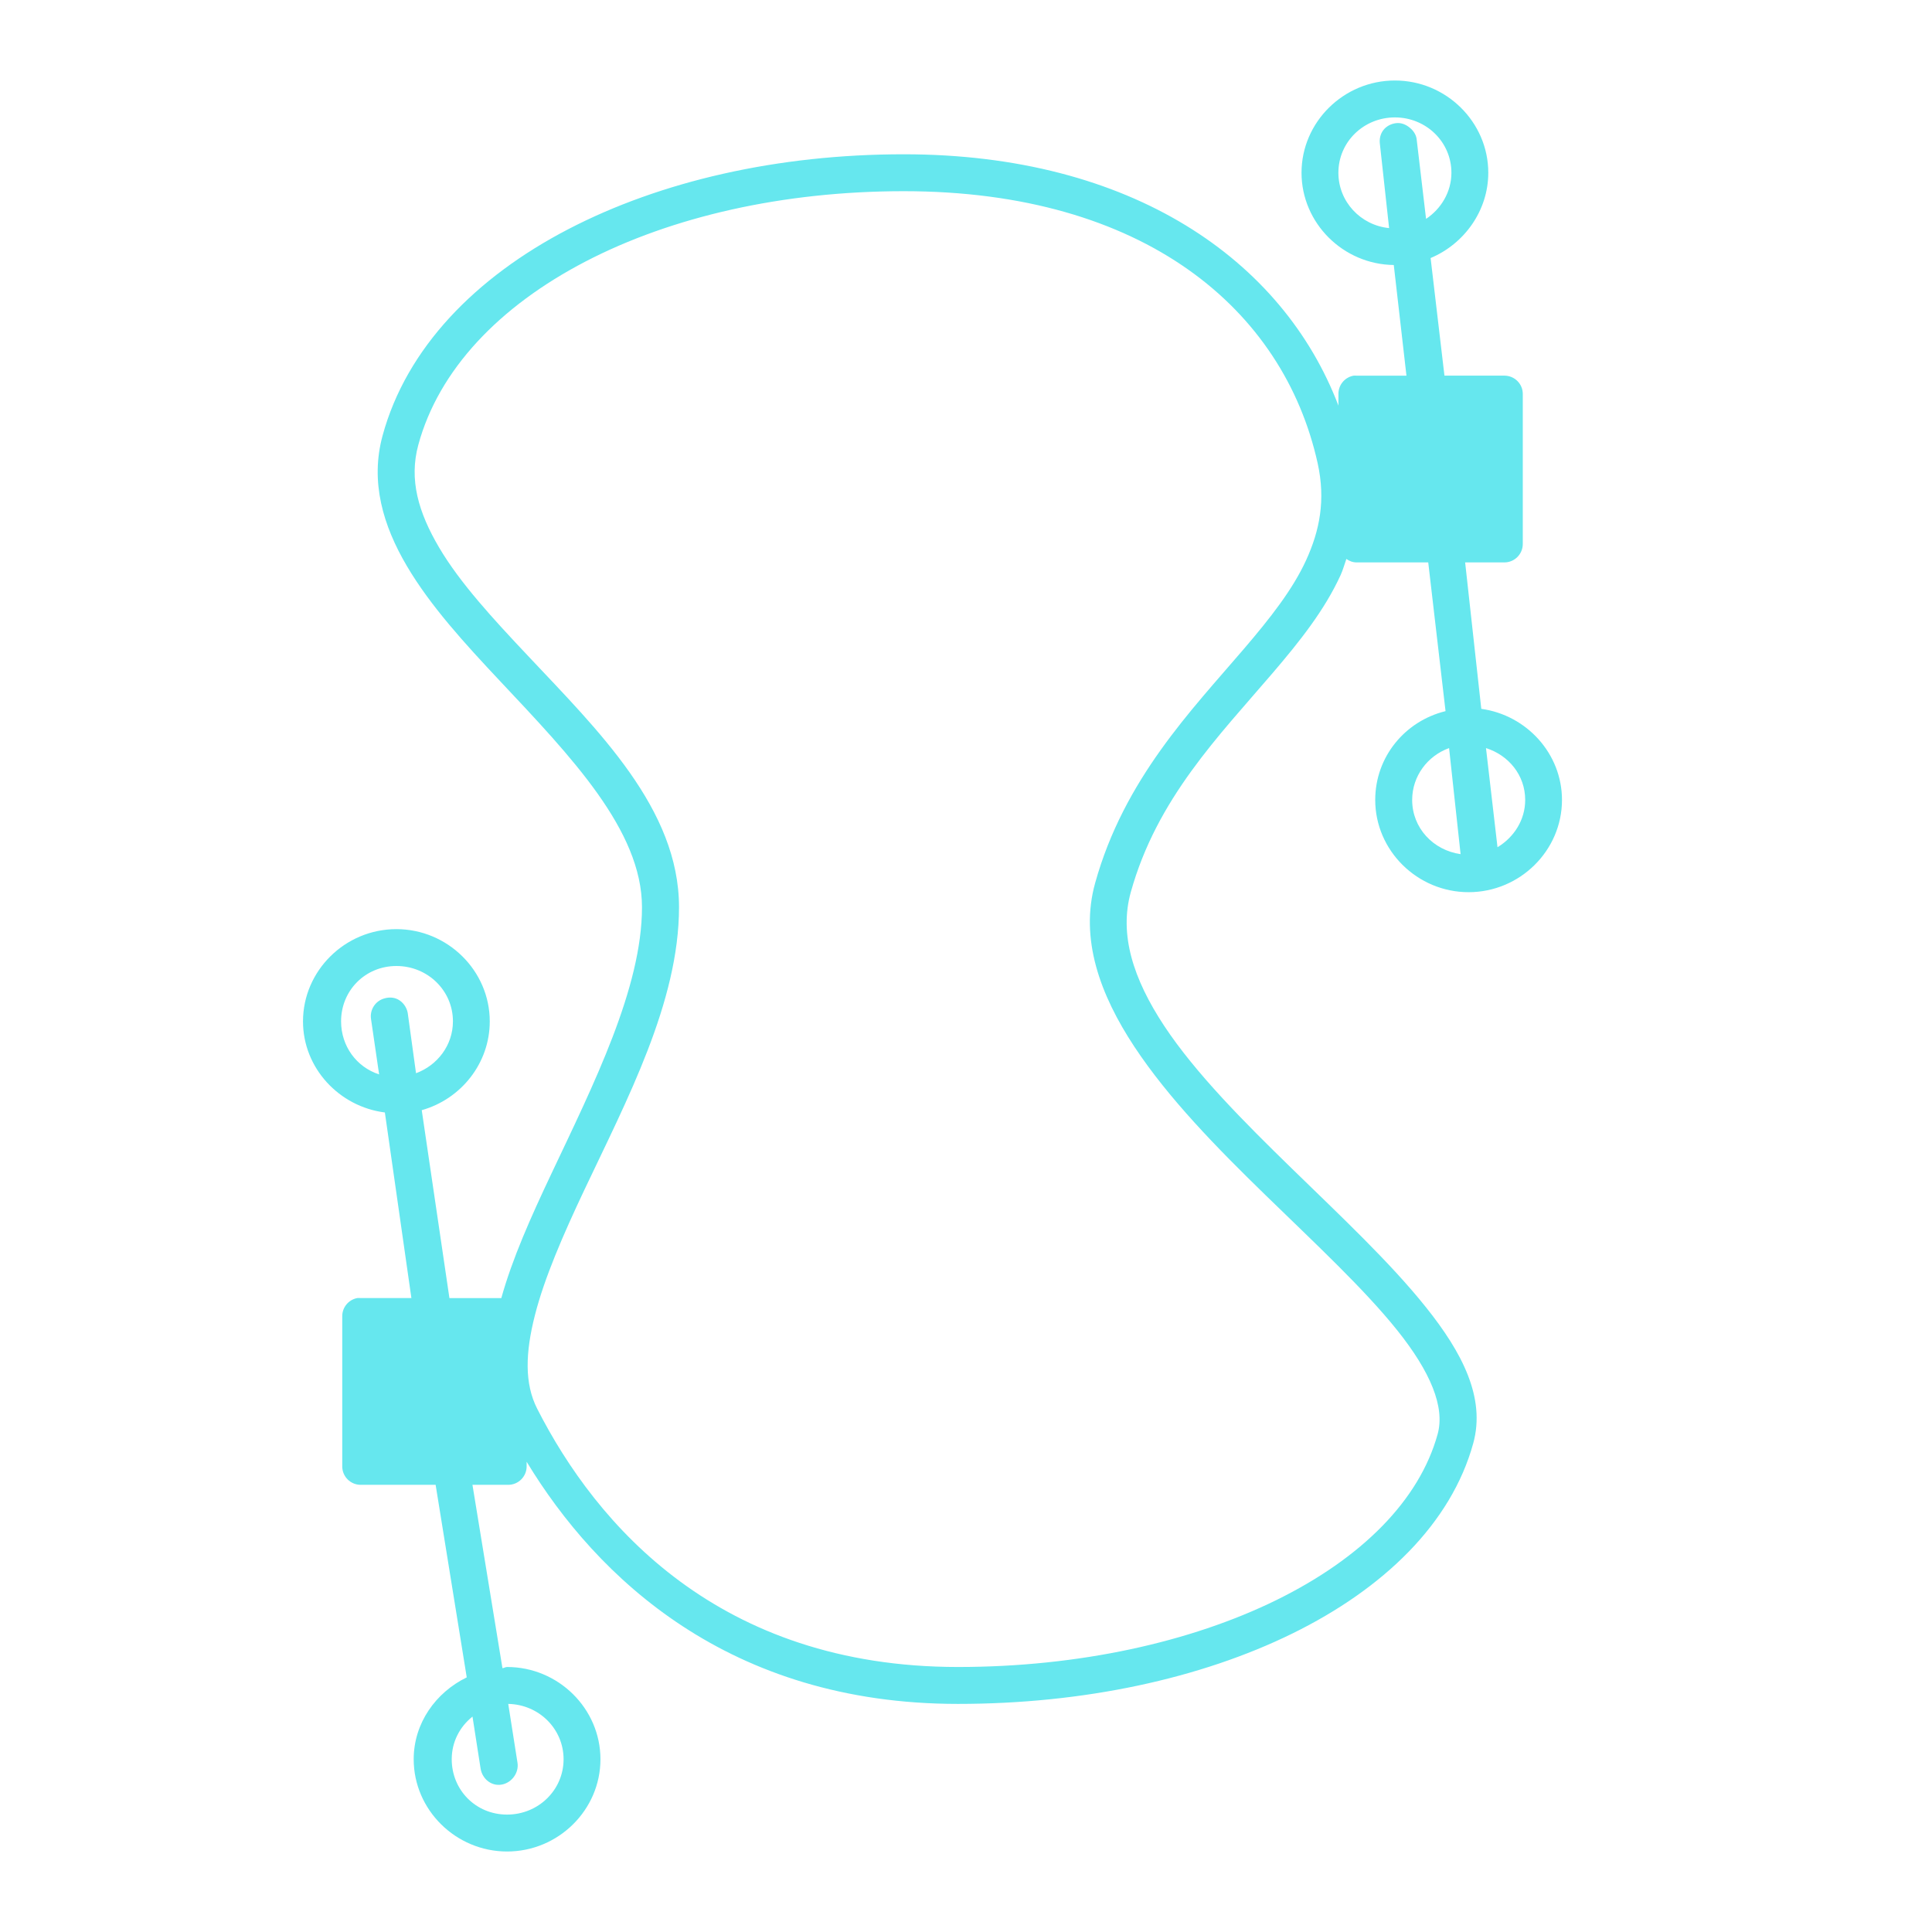 <svg xmlns="http://www.w3.org/2000/svg" width="48" height="48">
 id=&quot;defs6494&quot;&gt;
 <path fill="#66E7EE" d="m 34.656,2 c -1.274,0 -2.32,1.033 -2.32,2.292 -10e-7,1.249 1.031,2.277 2.292,2.292 l 0.315,2.75 -1.232,0 c -0.029,-0.003 -0.057,-0.003 -0.086,0 -0.219,0.042 -0.376,0.235 -0.372,0.458 l 0,0.286 C 31.871,6.454 28.108,3.833 22.453,3.833 c -3.128,0 -6.035,0.666 -8.336,1.862 -2.301,1.196 -4.02,2.952 -4.612,5.128 -0.313,1.149 0.013,2.237 0.602,3.237 0.589,1 1.444,1.932 2.32,2.865 1.752,1.865 3.523,3.701 3.523,5.615 0,2.004 -1.2,4.397 -2.263,6.646 -0.498,1.054 -0.957,2.079 -1.232,3.065 l -1.289,0 -0.688,-4.669 c 0.973,-0.274 1.69,-1.162 1.69,-2.206 0,-1.259 -1.047,-2.292 -2.32,-2.292 -1.274,0 -2.32,1.033 -2.32,2.292 0,1.16 0.898,2.119 2.034,2.263 L 10.221,32.25 l -1.26,0 c -0.029,-0.003 -0.057,-0.003 -0.086,0 -0.219,0.042 -0.376,0.235 -0.372,0.458 l 0,3.724 c 2.53e-5,0.253 0.205,0.458 0.458,0.458 l 1.862,0 0.773,4.784 c -0.766,0.372 -1.318,1.135 -1.318,2.034 0,1.258 1.047,2.292 2.32,2.292 1.274,0 2.32,-1.033 2.32,-2.292 0,-1.259 -1.047,-2.292 -2.32,-2.292 -0.04,0 -0.075,0.027 -0.115,0.029 l -0.745,-4.555 0.888,0 c 0.253,-2.6e-5 0.458,-0.205 0.458,-0.458 l 0,-0.115 c 1.745,2.876 5.021,6.016 10.714,6.016 3.126,0 6.03,-0.63 8.307,-1.747 2.278,-1.118 3.95,-2.741 4.497,-4.727 0.314,-1.139 -0.284,-2.267 -1.174,-3.38 -0.89,-1.114 -2.117,-2.263 -3.323,-3.438 -1.206,-1.174 -2.406,-2.381 -3.18,-3.552 -0.774,-1.172 -1.123,-2.274 -0.831,-3.323 0.647,-2.326 2.191,-3.884 3.523,-5.443 0.666,-0.779 1.29,-1.56 1.69,-2.435 0.058,-0.127 0.096,-0.269 0.143,-0.401 0.075,0.053 0.159,0.086 0.258,0.086 l 1.776,0 0.43,3.695 c -1.007,0.246 -1.747,1.136 -1.747,2.206 -10e-7,1.259 1.047,2.292 2.32,2.292 1.274,-1e-6 2.32,-1.033 2.32,-2.292 1e-6,-1.151 -0.881,-2.108 -2.005,-2.263 l -0.401,-3.638 0.974,0 c 0.253,-2.5e-5 0.458,-0.205 0.458,-0.458 l 0,-3.724 C 37.836,9.539 37.63,9.333 37.377,9.333 l -1.49,0 -0.344,-2.922 C 36.377,6.061 36.976,5.236 36.976,4.292 36.976,3.033 35.93,2 34.656,2 z m 0,0.917 c 0.775,-10e-8 1.404,0.609 1.404,1.375 0,0.478 -0.257,0.897 -0.63,1.146 L 35.2,3.49 c -0.007,-0.127 -0.074,-0.234 -0.172,-0.315 -0.098,-0.082 -0.217,-0.131 -0.344,-0.115 -0.122,0.014 -0.24,0.075 -0.315,0.172 -0.075,0.097 -0.102,0.222 -0.086,0.344 l 0.229,2.091 c -0.707,-0.07 -1.26,-0.657 -1.26,-1.375 0,-0.766 0.629,-1.375 1.404,-1.375 z M 22.453,4.75 c 5.972,1e-7 9.437,2.933 10.284,6.76 0.202,0.915 0.049,1.673 -0.286,2.406 -0.335,0.733 -0.895,1.443 -1.547,2.206 -1.304,1.526 -2.977,3.235 -3.695,5.815 -0.388,1.393 0.125,2.782 0.974,4.068 0.849,1.286 2.05,2.512 3.266,3.695 1.215,1.183 2.443,2.323 3.266,3.352 0.823,1.029 1.189,1.903 1.003,2.578 -0.453,1.642 -1.887,3.083 -4.01,4.125 -2.123,1.042 -4.906,1.661 -7.906,1.661 -5.942,1e-6 -8.985,-3.528 -10.456,-6.417 -0.318,-0.625 -0.294,-1.39 -0.057,-2.32 0.236,-0.93 0.706,-2.01 1.232,-3.122 1.052,-2.225 2.349,-4.663 2.349,-7.018 0,-2.442 -2.012,-4.392 -3.753,-6.245 C 12.244,15.368 11.424,14.477 10.909,13.602 10.393,12.726 10.158,11.914 10.393,11.052 10.9,9.187 12.405,7.61 14.547,6.497 16.688,5.384 19.454,4.75 22.453,4.75 z m 13.549,13.836 0.286,2.635 c -0.678,-0.096 -1.203,-0.648 -1.203,-1.346 0,-0.596 0.385,-1.097 0.917,-1.289 z m 0.917,0 c 0.562,0.177 0.974,0.673 0.974,1.289 0,0.501 -0.284,0.931 -0.688,1.174 L 36.919,18.586 z M 9.849,24 c 0.775,0 1.404,0.609 1.404,1.375 1e-6,0.594 -0.385,1.092 -0.917,1.289 l -0.201,-1.461 c -0.012,-0.134 -0.09,-0.267 -0.201,-0.344 -0.11,-0.077 -0.242,-0.092 -0.372,-0.057 -0.231,0.057 -0.38,0.281 -0.344,0.516 l 0.201,1.375 C 8.859,26.513 8.474,25.992 8.474,25.375 8.474,24.609 9.074,24 9.849,24 z M 12.627,42.333 c 0.762,0.015 1.375,0.619 1.375,1.375 1e-6,0.766 -0.629,1.375 -1.404,1.375 -0.775,-2e-6 -1.375,-0.609 -1.375,-1.375 0,-0.435 0.203,-0.81 0.516,-1.06 L 11.94,43.938 c 0.04,0.253 0.262,0.441 0.516,0.401 0.253,-0.04 0.441,-0.291 0.401,-0.544 L 12.627,42.333 z"/>
</svg>

